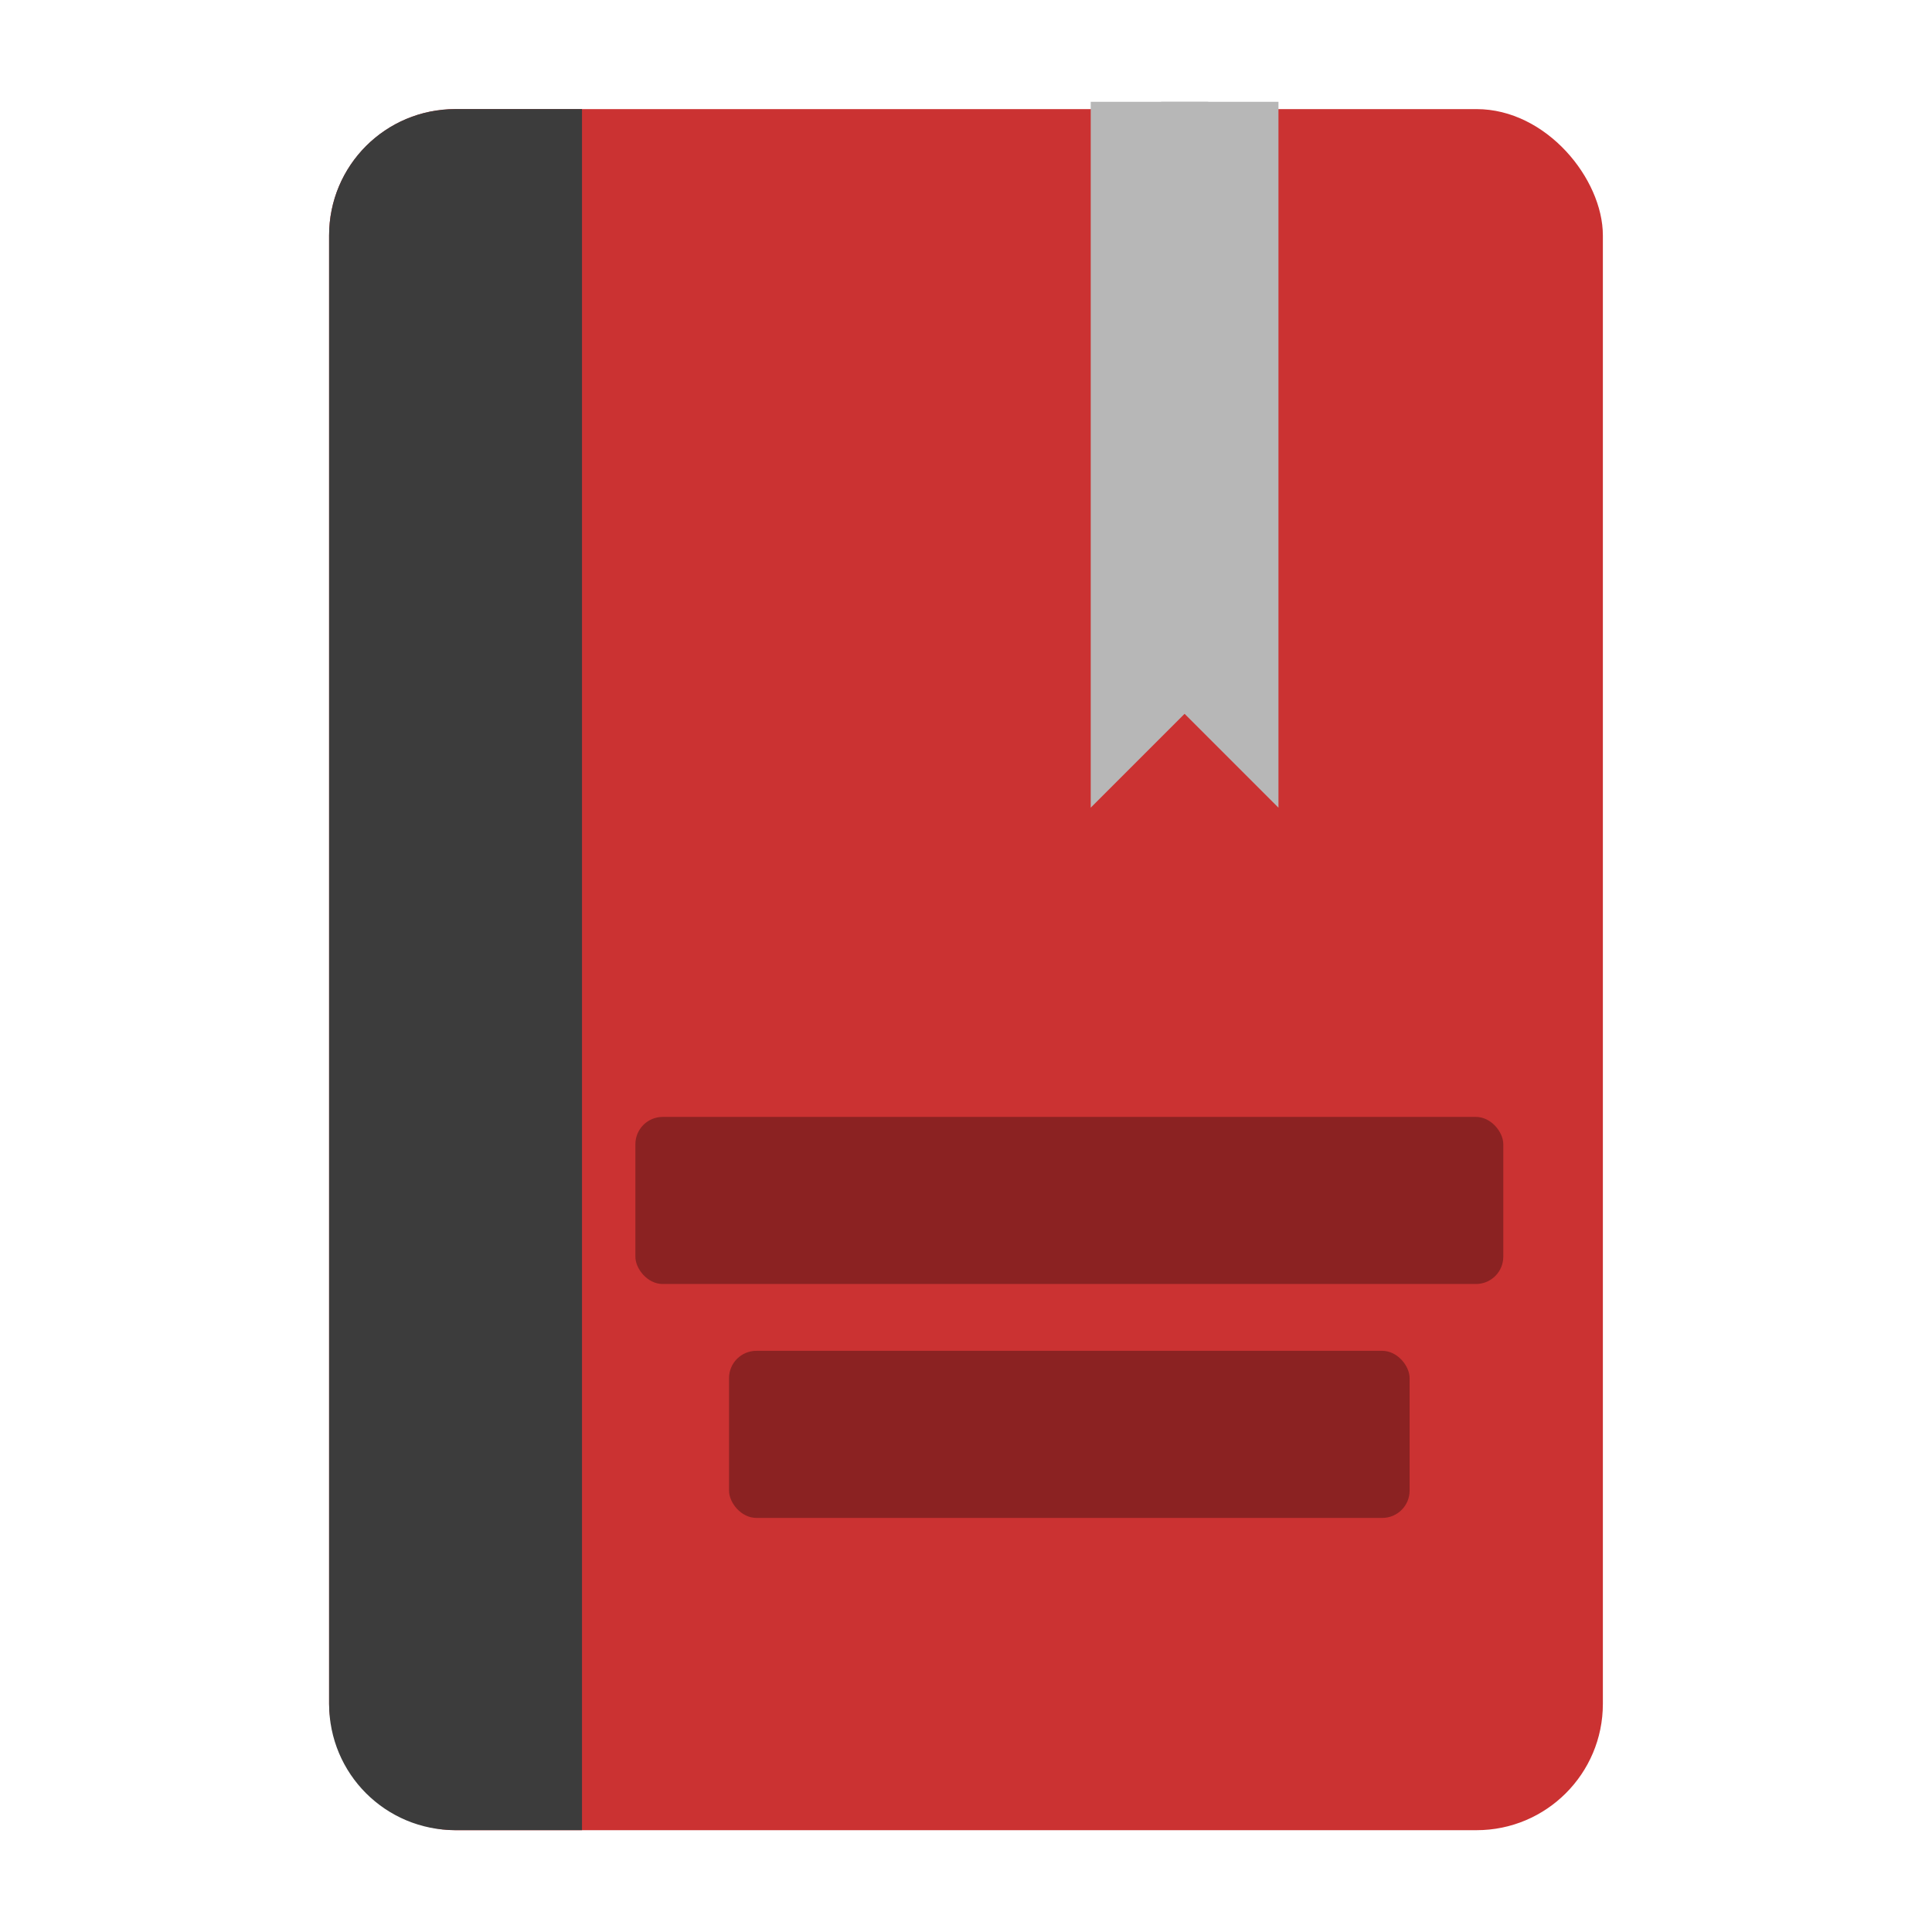 <?xml version="1.0" encoding="UTF-8" standalone="no"?>
<!-- Created with Inkscape (http://www.inkscape.org/) -->

<svg
   width="70mm"
   height="70mm"
   viewBox="0 0 70 70"
   version="1.1"
   id="svg5"
   inkscape:export-filename="book.png"
   inkscape:export-xdpi="96"
   inkscape:export-ydpi="96"
   inkscape:version="1.2.2 (b0a8486541, 2022-12-01)"
   sodipodi:docname="book.svg"
   xmlns:inkscape="http://www.inkscape.org/namespaces/inkscape"
   xmlns:sodipodi="http://sodipodi.sourceforge.net/DTD/sodipodi-0.dtd"
   xmlns="http://www.w3.org/2000/svg"
   xmlns:svg="http://www.w3.org/2000/svg">
  <sodipodi:namedview
     id="namedview7"
     pagecolor="#ffffff"
     bordercolor="#000000"
     borderopacity="0.25"
     inkscape:showpageshadow="2"
     inkscape:pageopacity="0.0"
     inkscape:pagecheckerboard="0"
     inkscape:deskcolor="#d1d1d1"
     inkscape:document-units="mm"
     showgrid="false"
     inkscape:zoom="0.71446409"
     inkscape:cx="-129.46767"
     inkscape:cy="-60.18497"
     inkscape:window-width="1920"
     inkscape:window-height="1011"
     inkscape:window-x="0"
     inkscape:window-y="0"
     inkscape:window-maximized="1"
     inkscape:current-layer="layer1" />
  <defs
     id="defs2" />
  <g
     inkscape:label="Layer 1"
     inkscape:groupmode="layer"
     id="layer1"
     transform="translate(-69.7,-82.238)">
    <g
       id="g3401"
       transform="translate(11.924,3.689)">
      <rect
         style="fill:#cb3232;fill-opacity:1;stroke:none;stroke-width:18.521;stroke-linecap:round;stroke-linejoin:round;paint-order:stroke fill markers"
         id="rect1877"
         width="46.151"
         height="62.358"
         x="69.7"
         y="82.502"
         ry="4.577" />
      <path
         id="rect5276"
         style="fill:#3c3c3c;fill-opacity:1;stroke:none;stroke-width:18.521;stroke-linecap:round;stroke-linejoin:round;paint-order:stroke fill markers"
         d="m 74.277,82.501 c -2.536,0 -4.577,2.041 -4.577,4.577 v 53.204 c 0,2.536 2.041,4.577 4.577,4.577 h 4.586 V 82.501 Z" />
      <rect
         style="opacity:0.315;fill:#000000;fill-opacity:1;stroke:none;stroke-width:16.156;stroke-linecap:round;stroke-linejoin:round;paint-order:stroke fill markers"
         id="rect6371"
         width="31.446"
         height="6.054"
         x="80.797"
         y="119.017"
         ry="0.989" />
      <rect
         style="opacity:0.315;fill:#000000;fill-opacity:1;stroke:none;stroke-width:14.306;stroke-linecap:round;stroke-linejoin:round;paint-order:stroke fill markers"
         id="rect7146"
         width="24.659"
         height="6.054"
         x="84.19"
         y="127.492"
         ry="0.989" />
      <path
         id="path8654"
         style="opacity:1;fill:#b7b7b7;fill-opacity:1;stroke:none;stroke-width:18.521;stroke-linecap:round;stroke-linejoin:round;paint-order:stroke fill markers"
         d="m 97.295,82.238 v 25.575 l 4.255,-4.255 V 82.238 Z" />
      <path
         id="path8812"
         style="opacity:1;fill:#b7b7b7;fill-opacity:1;stroke:none;stroke-width:18.521;stroke-linecap:round;stroke-linejoin:round;paint-order:stroke fill markers"
         d="m 104.097,82.238 v 25.575 l -4.255,-4.255 V 82.238 Z" />
    </g>
  </g>
</svg>
